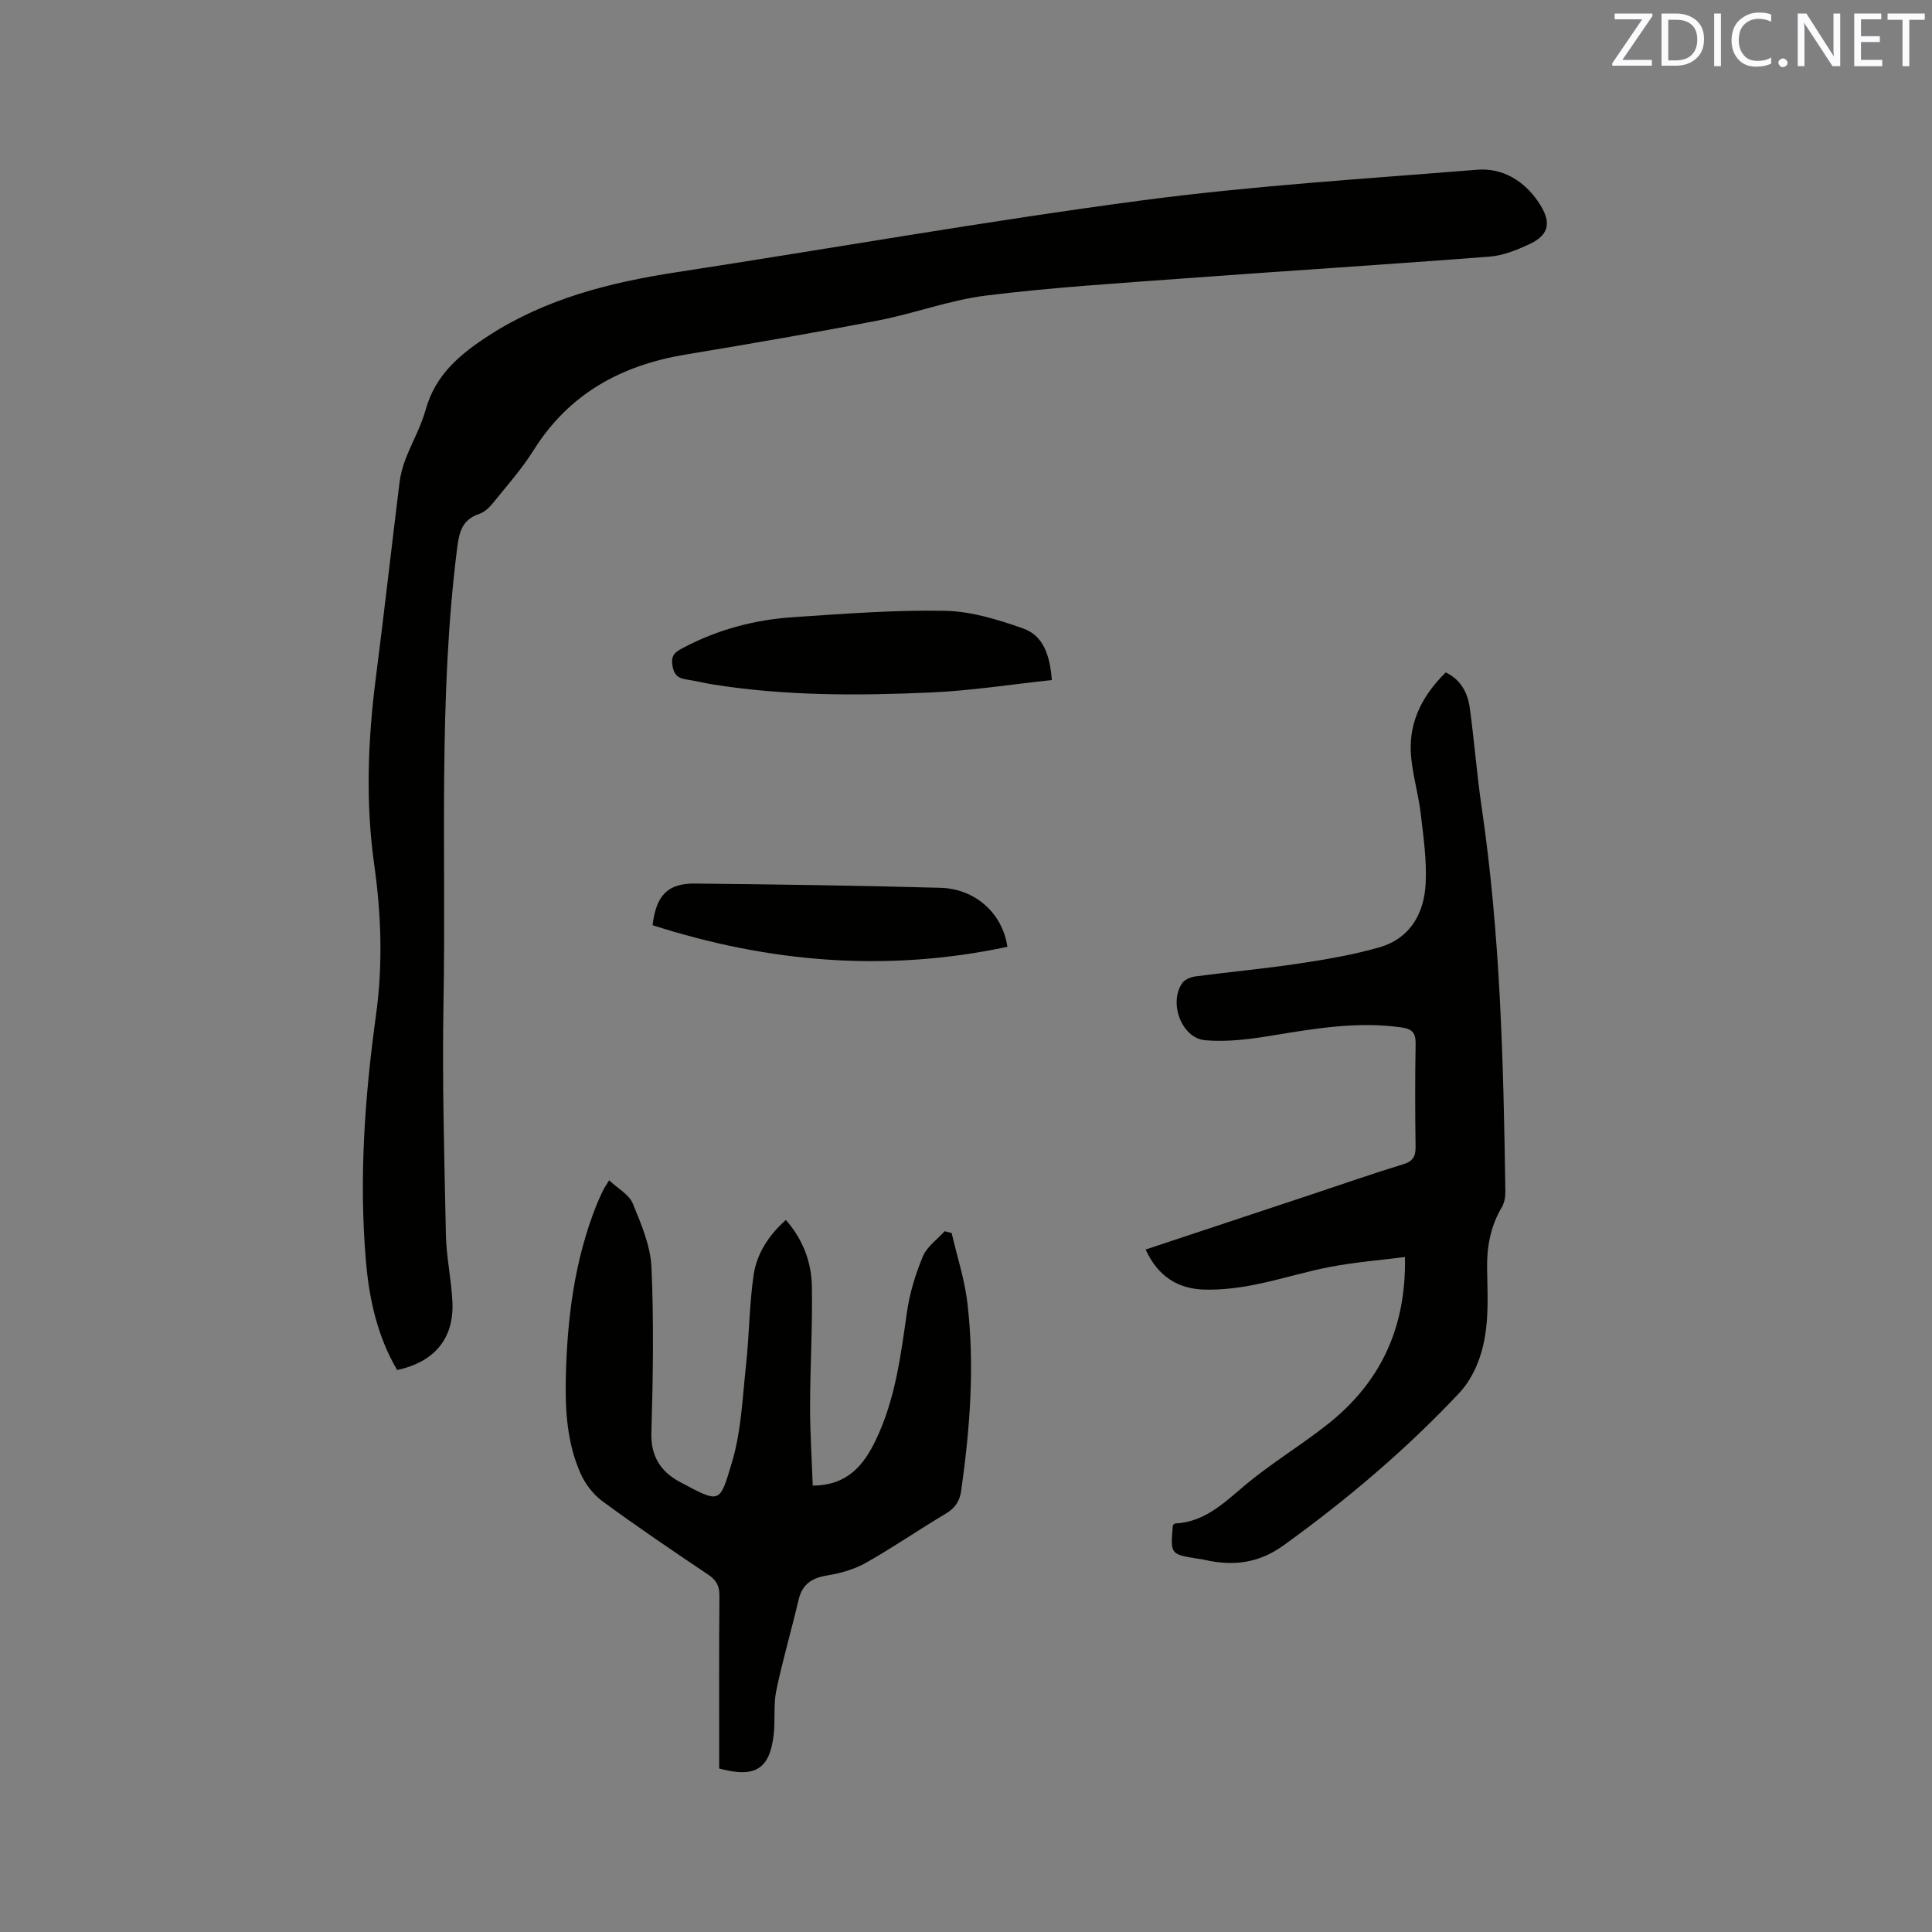 <svg enable-background="new 0 0 400 400" viewBox="0 0 400 400" xmlns="http://www.w3.org/2000/svg"><rect x="0" y="0" width="400" height="400" fill="#808080" stroke="none"/><path d="m82.22 283.65c-4.13-7.07-5.78-14.7-6.46-22.54-1.46-17.09-.24-34.11 2.1-51.04 1.43-10.4 1.07-20.73-.38-31.05-1.82-12.92-1.32-25.78.33-38.67 1.72-13.45 3.24-26.93 4.9-40.39.2-1.65.64-3.32 1.24-4.88 1.33-3.45 3.21-6.74 4.19-10.28 1.99-7.2 7.06-11.43 12.97-15.27 11.94-7.74 25.26-11.07 39.09-13.19 32.03-4.91 63.96-10.57 96.07-14.83 23.07-3.06 46.37-4.49 69.59-6.37 5.29-.43 9.77 2.38 12.67 6.72 2.55 3.81 2.62 6.64-2.02 8.76-2.56 1.17-5.34 2.3-8.1 2.51-21.12 1.63-42.27 2.96-63.4 4.52-13.63 1.01-27.29 1.86-40.84 3.54-7.52.93-14.78 3.69-22.26 5.14-13.29 2.57-26.64 4.86-39.99 7.08-13.3 2.21-24.11 8.1-31.45 19.81-2.4 3.84-5.46 7.28-8.32 10.82-.77.96-1.79 1.97-2.91 2.35-3.47 1.17-4.15 3.58-4.58 6.98-3.97 31.36-2.27 62.89-2.84 94.34-.29 15.99.17 32.01.5 48.01.1 4.64 1.15 9.26 1.35 13.91.33 7.48-3.72 12.37-11.45 14.02z" fill="#010100"/><path d="m237.19 258.7c11.67-3.87 23.01-7.64 34.34-11.4 6.32-2.1 12.61-4.3 18.98-6.25 2.03-.62 2.59-1.61 2.57-3.61-.1-7.1-.12-14.21.01-21.31.04-2.27-.68-3.1-2.96-3.42-9.08-1.28-17.92.24-26.83 1.7-4.54.75-9.25 1.36-13.79.96-4.91-.43-7.6-7.82-4.71-11.87.53-.74 1.76-1.22 2.73-1.35 7.12-.94 14.29-1.59 21.39-2.66 5.61-.85 11.27-1.8 16.71-3.37 6.36-1.85 9.24-7.03 9.54-13.25.23-4.8-.46-9.66-1.03-14.46-.51-4.29-1.85-8.51-2.05-12.79-.3-6.48 2.61-11.85 7.23-16.4 3.17 1.52 4.55 4.24 4.98 7.34.94 6.81 1.45 13.69 2.45 20.5 3.89 26.39 4.53 52.98 4.92 79.58.02 1.11-.19 2.38-.74 3.31-2.36 3.98-3.13 8.28-3.04 12.81.12 6.57.54 13.2-1.96 19.46-.88 2.21-2.16 4.42-3.77 6.14-11.06 11.78-23.33 22.16-36.44 31.61-5.21 3.76-10.58 4.32-16.5 2.94-.41-.1-.84-.13-1.26-.2-5.66-.91-5.66-.91-5.13-6.91.15-.13.3-.37.46-.38 6.04-.29 9.99-4.14 14.31-7.78 5.48-4.63 11.72-8.35 17.35-12.82 10.8-8.58 16.22-19.83 15.93-34.57-5.21.66-10.33 1.08-15.35 2.02-5.3 1-10.46 2.67-15.75 3.71-3.4.67-6.93 1.11-10.38 1.02-5.5-.13-9.68-2.73-12.21-8.3z" fill="#010100"/><path d="m197.03 255.29c1.11 4.8 2.67 9.54 3.25 14.4 1.55 13.03.55 26.03-1.28 38.97-.3 2.13-1.26 3.57-3.18 4.72-5.55 3.3-10.88 6.98-16.5 10.16-2.39 1.35-5.22 2.18-7.95 2.62-3.21.51-5.25 1.75-6.03 5.05-1.47 6.29-3.31 12.49-4.62 18.81-.61 2.96-.19 6.12-.54 9.16-.83 7.1-3.83 8.99-11.28 6.97 0-1.01 0-2.13 0-3.25 0-10.82-.05-21.63.05-32.44.02-2.02-.54-3.24-2.26-4.4-7.39-4.96-14.76-9.96-21.93-15.22-1.92-1.41-3.59-3.59-4.56-5.77-2.81-6.31-3.21-13.12-3.05-19.94.28-12.25 1.8-24.29 6.4-35.77.39-.98.85-1.94 1.3-2.89.23-.47.53-.9 1.26-2.1 1.82 1.71 4.13 2.94 4.9 4.81 1.75 4.24 3.67 8.74 3.87 13.21.51 11.43.31 22.9-.02 34.34-.14 4.86 2.06 8.03 5.83 10.05 8.52 4.57 8.28 4.52 10.82-3.9 1.96-6.48 2.21-13.5 2.95-20.3.67-6.19.67-12.46 1.57-18.6.65-4.44 3.12-8.23 6.67-11.4 3.56 4.04 5.3 8.72 5.39 13.75.15 8.25-.36 16.51-.37 24.77-.01 5.48.35 10.96.55 16.48 7.06-.05 10.49-4.05 13.1-9.53 4-8.39 5.12-17.38 6.41-26.41.56-3.92 1.76-7.84 3.29-11.51.84-2.02 2.96-3.5 4.51-5.22.48.11.97.25 1.45.38z" fill="#010100"/><path d="m217.77 140.8c-8.47.9-16.72 2.2-25.01 2.57-15.14.67-30.3.73-45.34-1.69-1.77-.29-3.52-.74-5.3-1-1.81-.26-2.63-1.02-2.92-3.02-.32-2.16.78-2.76 2.25-3.54 7.13-3.78 14.79-5.81 22.77-6.34 10.46-.69 20.95-1.52 31.41-1.32 5.44.1 11.01 1.82 16.21 3.66 4.13 1.46 5.54 5.47 5.93 10.68z" fill="#010100"/><path d="m135.11 191.55c.74-6.23 3.18-8.68 8.76-8.62 16.96.18 33.91.41 50.86.88 7.15.2 12.83 5.24 13.84 12.22-24.9 5.29-49.23 3.31-73.46-4.48z" fill="#010100"/><g fill="#fbfafc"><path d="m342.2 3.2-6.3 9.2h6.1v1.2h-8.2v-.5l6.2-9.1h-5.7v-1.2h7.8v.4z"/><path d="m344 13.7v-10.9h3.1c1.6 0 3 .5 4.1 1.4 1.1 1 1.6 2.2 1.6 3.9s-.5 3-1.6 4-2.5 1.5-4.2 1.5h-3zm1.4-9.6v8.4h1.6c1.4 0 2.5-.4 3.2-1.1.8-.8 1.2-1.8 1.2-3.2s-.4-2.4-1.2-3.1-1.8-1-3.1-1z"/><path d="m356.3 2.8v10.9h-1.4v-10.9z"/><path d="m366.6 13.2c-.8.4-1.8.6-3 .6-1.6 0-2.8-.5-3.7-1.5s-1.4-2.3-1.4-3.9c0-1.7.5-3.2 1.6-4.2s2.4-1.6 4-1.6c1 0 1.9.1 2.6.4v1.5c-.8-.4-1.6-.6-2.6-.6-1.2 0-2.2.4-3 1.2s-1.1 1.9-1.1 3.3c0 1.3.4 2.3 1.1 3.1s1.6 1.1 2.8 1.1c1.1 0 2-.2 2.8-.7v1.3z"/><path d="m368.2 13c0-.3.1-.5.3-.6.2-.2.4-.3.6-.3.3 0 .5.1.7.3s.3.4.3.6-.1.5-.3.6c-.2.2-.4.3-.7.3s-.5-.1-.6-.3c-.2-.2-.3-.4-.3-.6z"/><path d="m381.1 13.7h-1.7l-5.5-8.4c-.2-.2-.3-.5-.4-.7 0 .2.1.8.1 1.5v7.6h-1.4v-10.9h1.8l5.3 8.3c.3.4.4.6.4.8 0-.3-.1-.8-.1-1.6v-7.5h1.4v10.9z"/><path d="m389.7 13.7h-5.8v-10.9h5.6v1.2h-4.2v3.5h3.9v1.2h-3.9v3.7h4.4z"/><path d="m398.4 4.1h-3.1v9.6h-1.4v-9.6h-3.1v-1.3h7.7v1.3z"/></g></svg>